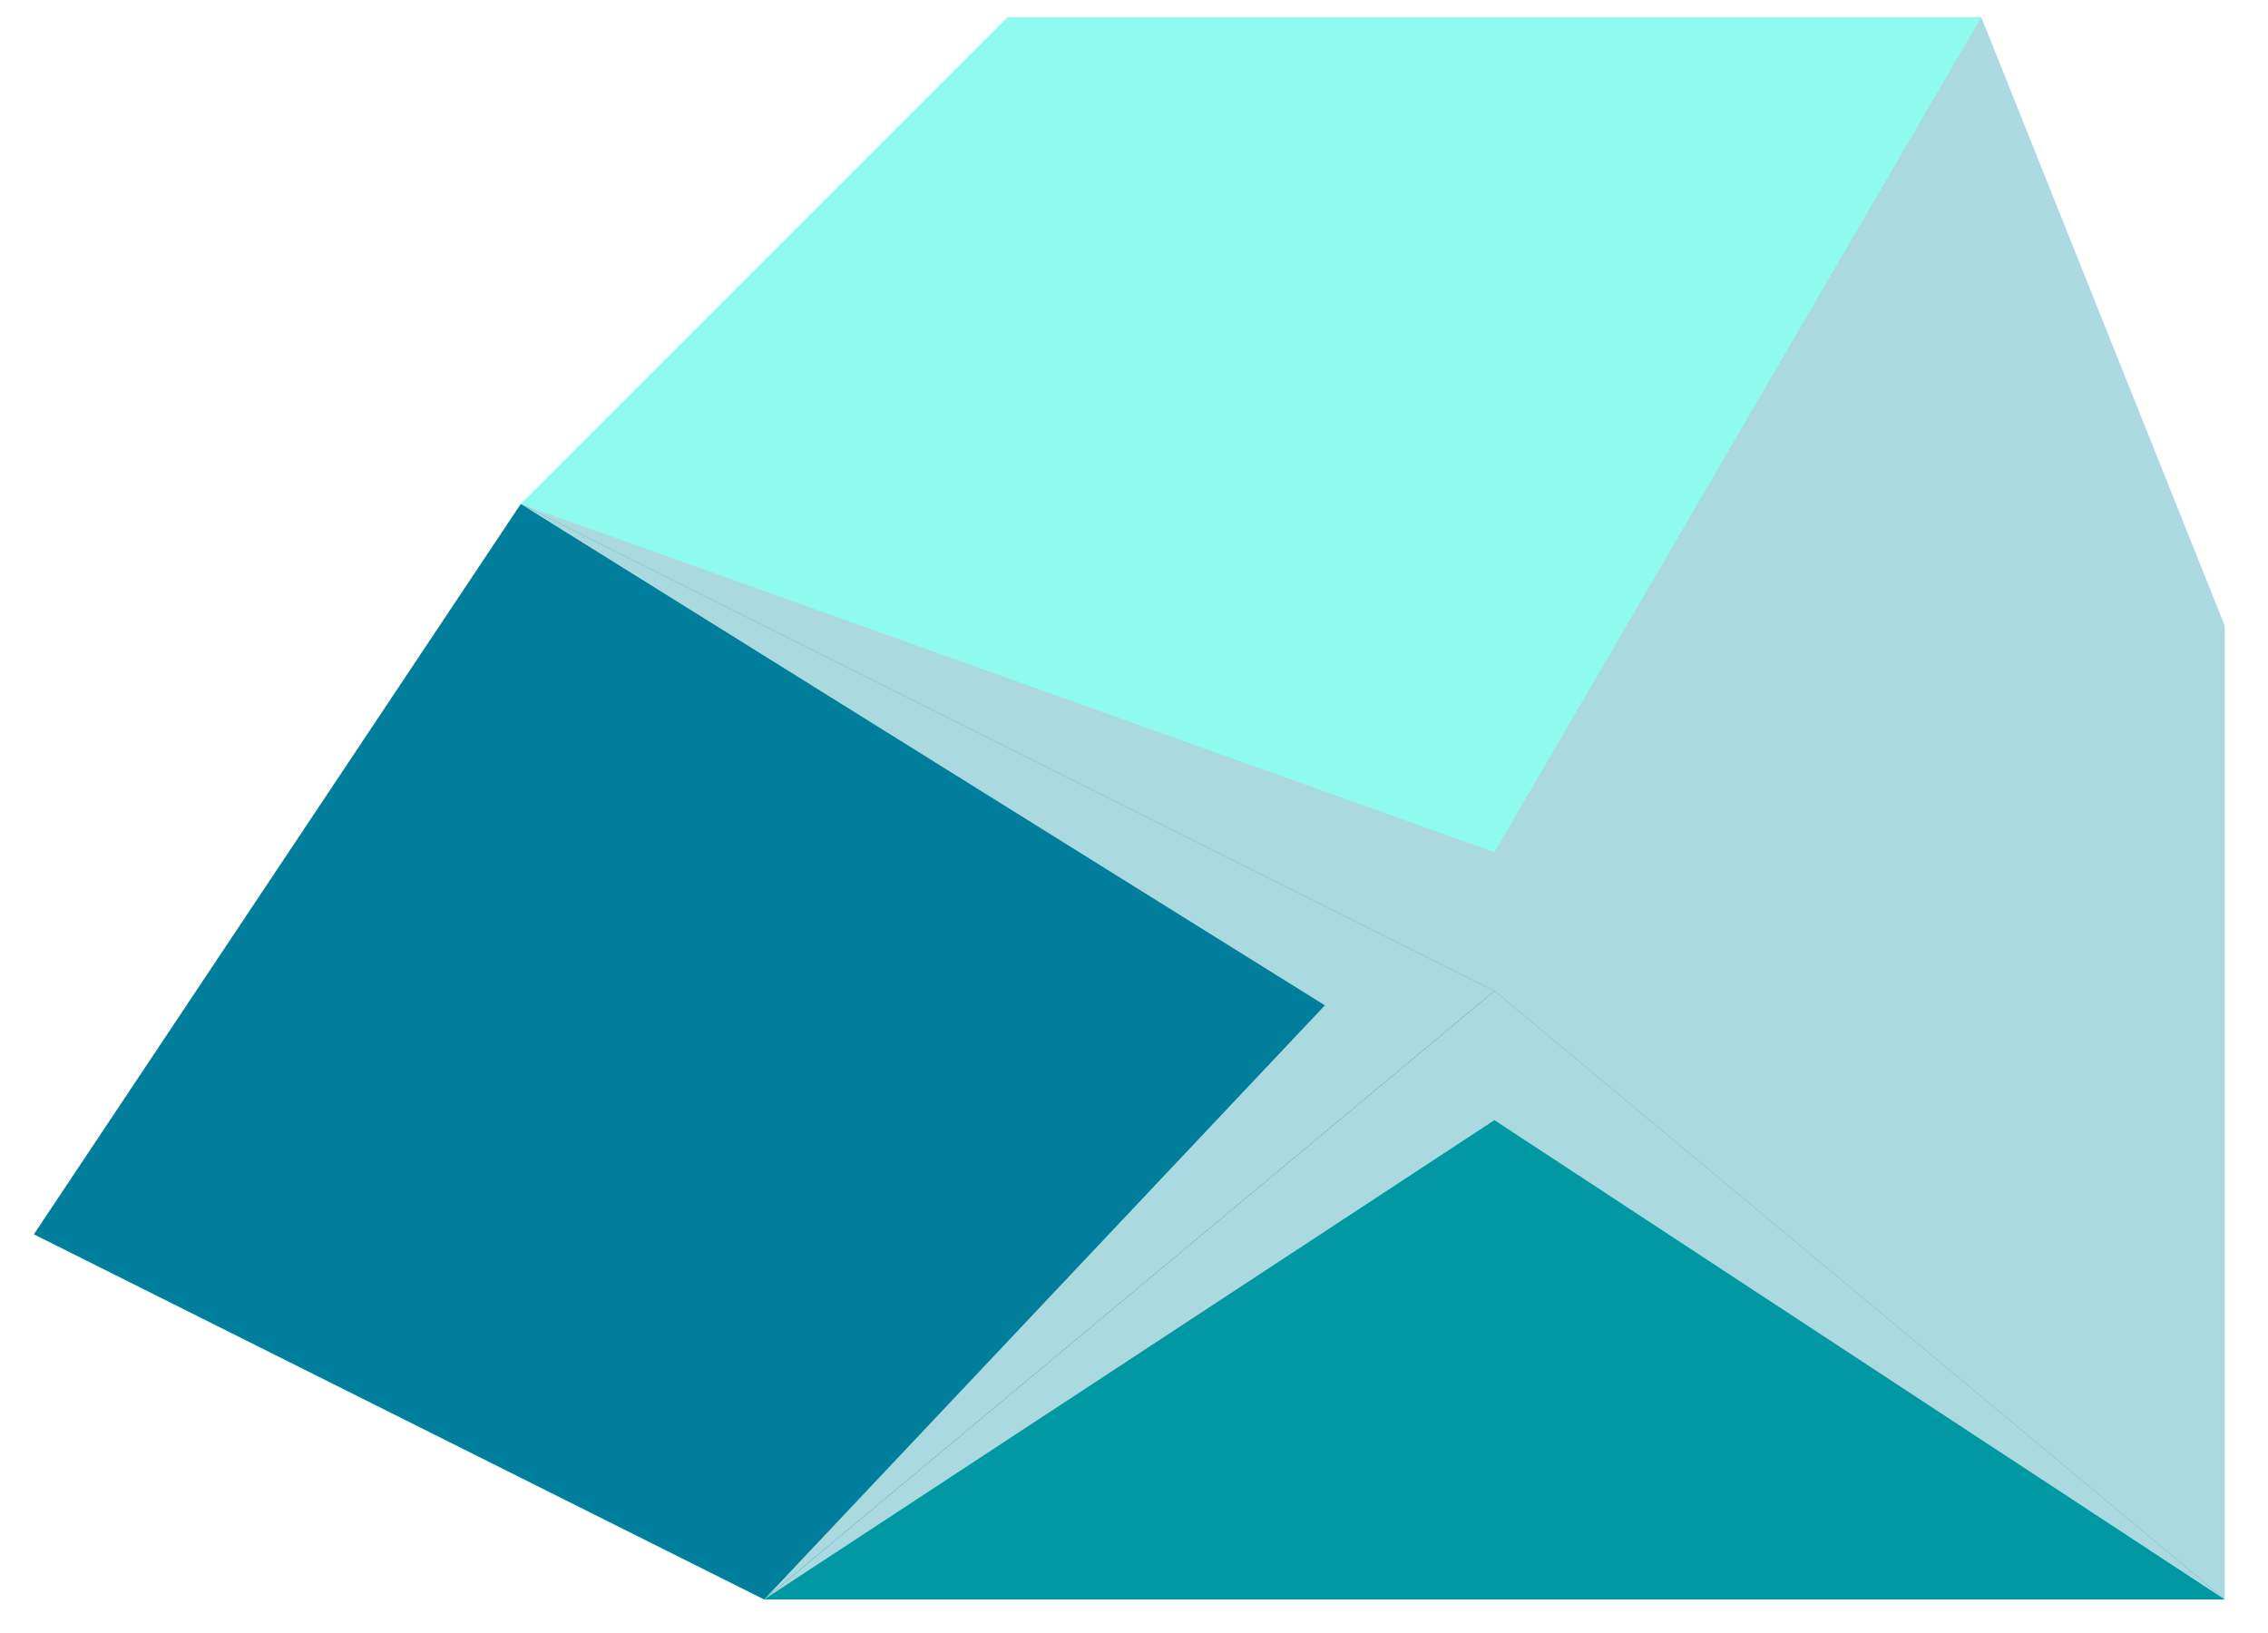 <?xml version="1.0" encoding="UTF-8" standalone="no"?><!DOCTYPE svg PUBLIC "-//W3C//DTD SVG 1.1//EN" "http://www.w3.org/Graphics/SVG/1.1/DTD/svg11.dtd"><svg width="100%" height="100%" viewBox="0 0 50 36" version="1.1" xmlns="http://www.w3.org/2000/svg" xmlns:xlink="http://www.w3.org/1999/xlink" xml:space="preserve" xmlns:serif="http://www.serif.com/" style="fill-rule:evenodd;clip-rule:evenodd;stroke-linejoin:round;stroke-miterlimit:1.414;"><g id="rock-highlights05"><g><g><path d="M22.213,0.378l21.466,0l-10.733,21.466l-21.466,-10.733l10.733,-10.733Z" style="fill:#8efaf0;"/><clipPath id="_clip1"><path d="M22.213,0.378l21.466,0l-10.733,21.466l-21.466,-10.733l10.733,-10.733Z"/></clipPath><g clip-path="url(#_clip1)"><path d="M49.046,35.261l-16.1,-10.567l-16.1,10.567l12.362,-13.098l-17.728,-11.052l21.466,7.677l10.733,-18.41l-5.366,21.363l10.733,13.52Z" style="fill:#aadadf;"/></g><path d="M43.679,0.378l5.367,13.416l0,21.467l-16.1,-13.417l10.733,-21.466Z" style="fill:#aadadf;"/><clipPath id="_clip2"><path d="M43.679,0.378l5.367,13.416l0,21.467l-16.1,-13.417l10.733,-21.466Z"/></clipPath><g clip-path="url(#_clip2)"><path d="M49.046,35.261l-16.1,-10.567l-16.1,10.567l12.362,-13.098l-17.728,-11.052l21.466,7.677l10.733,-18.41l-5.366,21.363l10.733,13.52Z" style="fill:#aadadf;"/></g><path d="M49.046,35.261l-32.2,0l16.1,-13.417l16.1,13.417Z" style="fill:#0098a3;"/><clipPath id="_clip3"><path d="M49.046,35.261l-32.2,0l16.1,-13.417l16.1,13.417Z"/></clipPath><g clip-path="url(#_clip3)"><path d="M49.046,35.261l-16.1,-10.567l-16.1,10.567l12.362,-13.098l-17.728,-11.052l21.466,7.677l10.733,-18.41l-5.366,21.363l10.733,13.52Z" style="fill:#aadadf;"/></g><path d="M16.846,35.261l-16.099,-8.05l10.733,-16.1l21.466,10.733l-16.1,13.417Z" style="fill:#007e9b;"/><clipPath id="_clip4"><path d="M16.846,35.261l-16.099,-8.05l10.733,-16.1l21.466,10.733l-16.1,13.417Z"/></clipPath><g clip-path="url(#_clip4)"><path d="M49.046,35.261l-16.1,-10.567l-16.1,10.567l12.362,-13.098l-17.728,-11.052l21.466,7.677l10.733,-18.41l-5.366,21.363l10.733,13.52Z" style="fill:#aadadf;"/></g></g></g></g></svg>